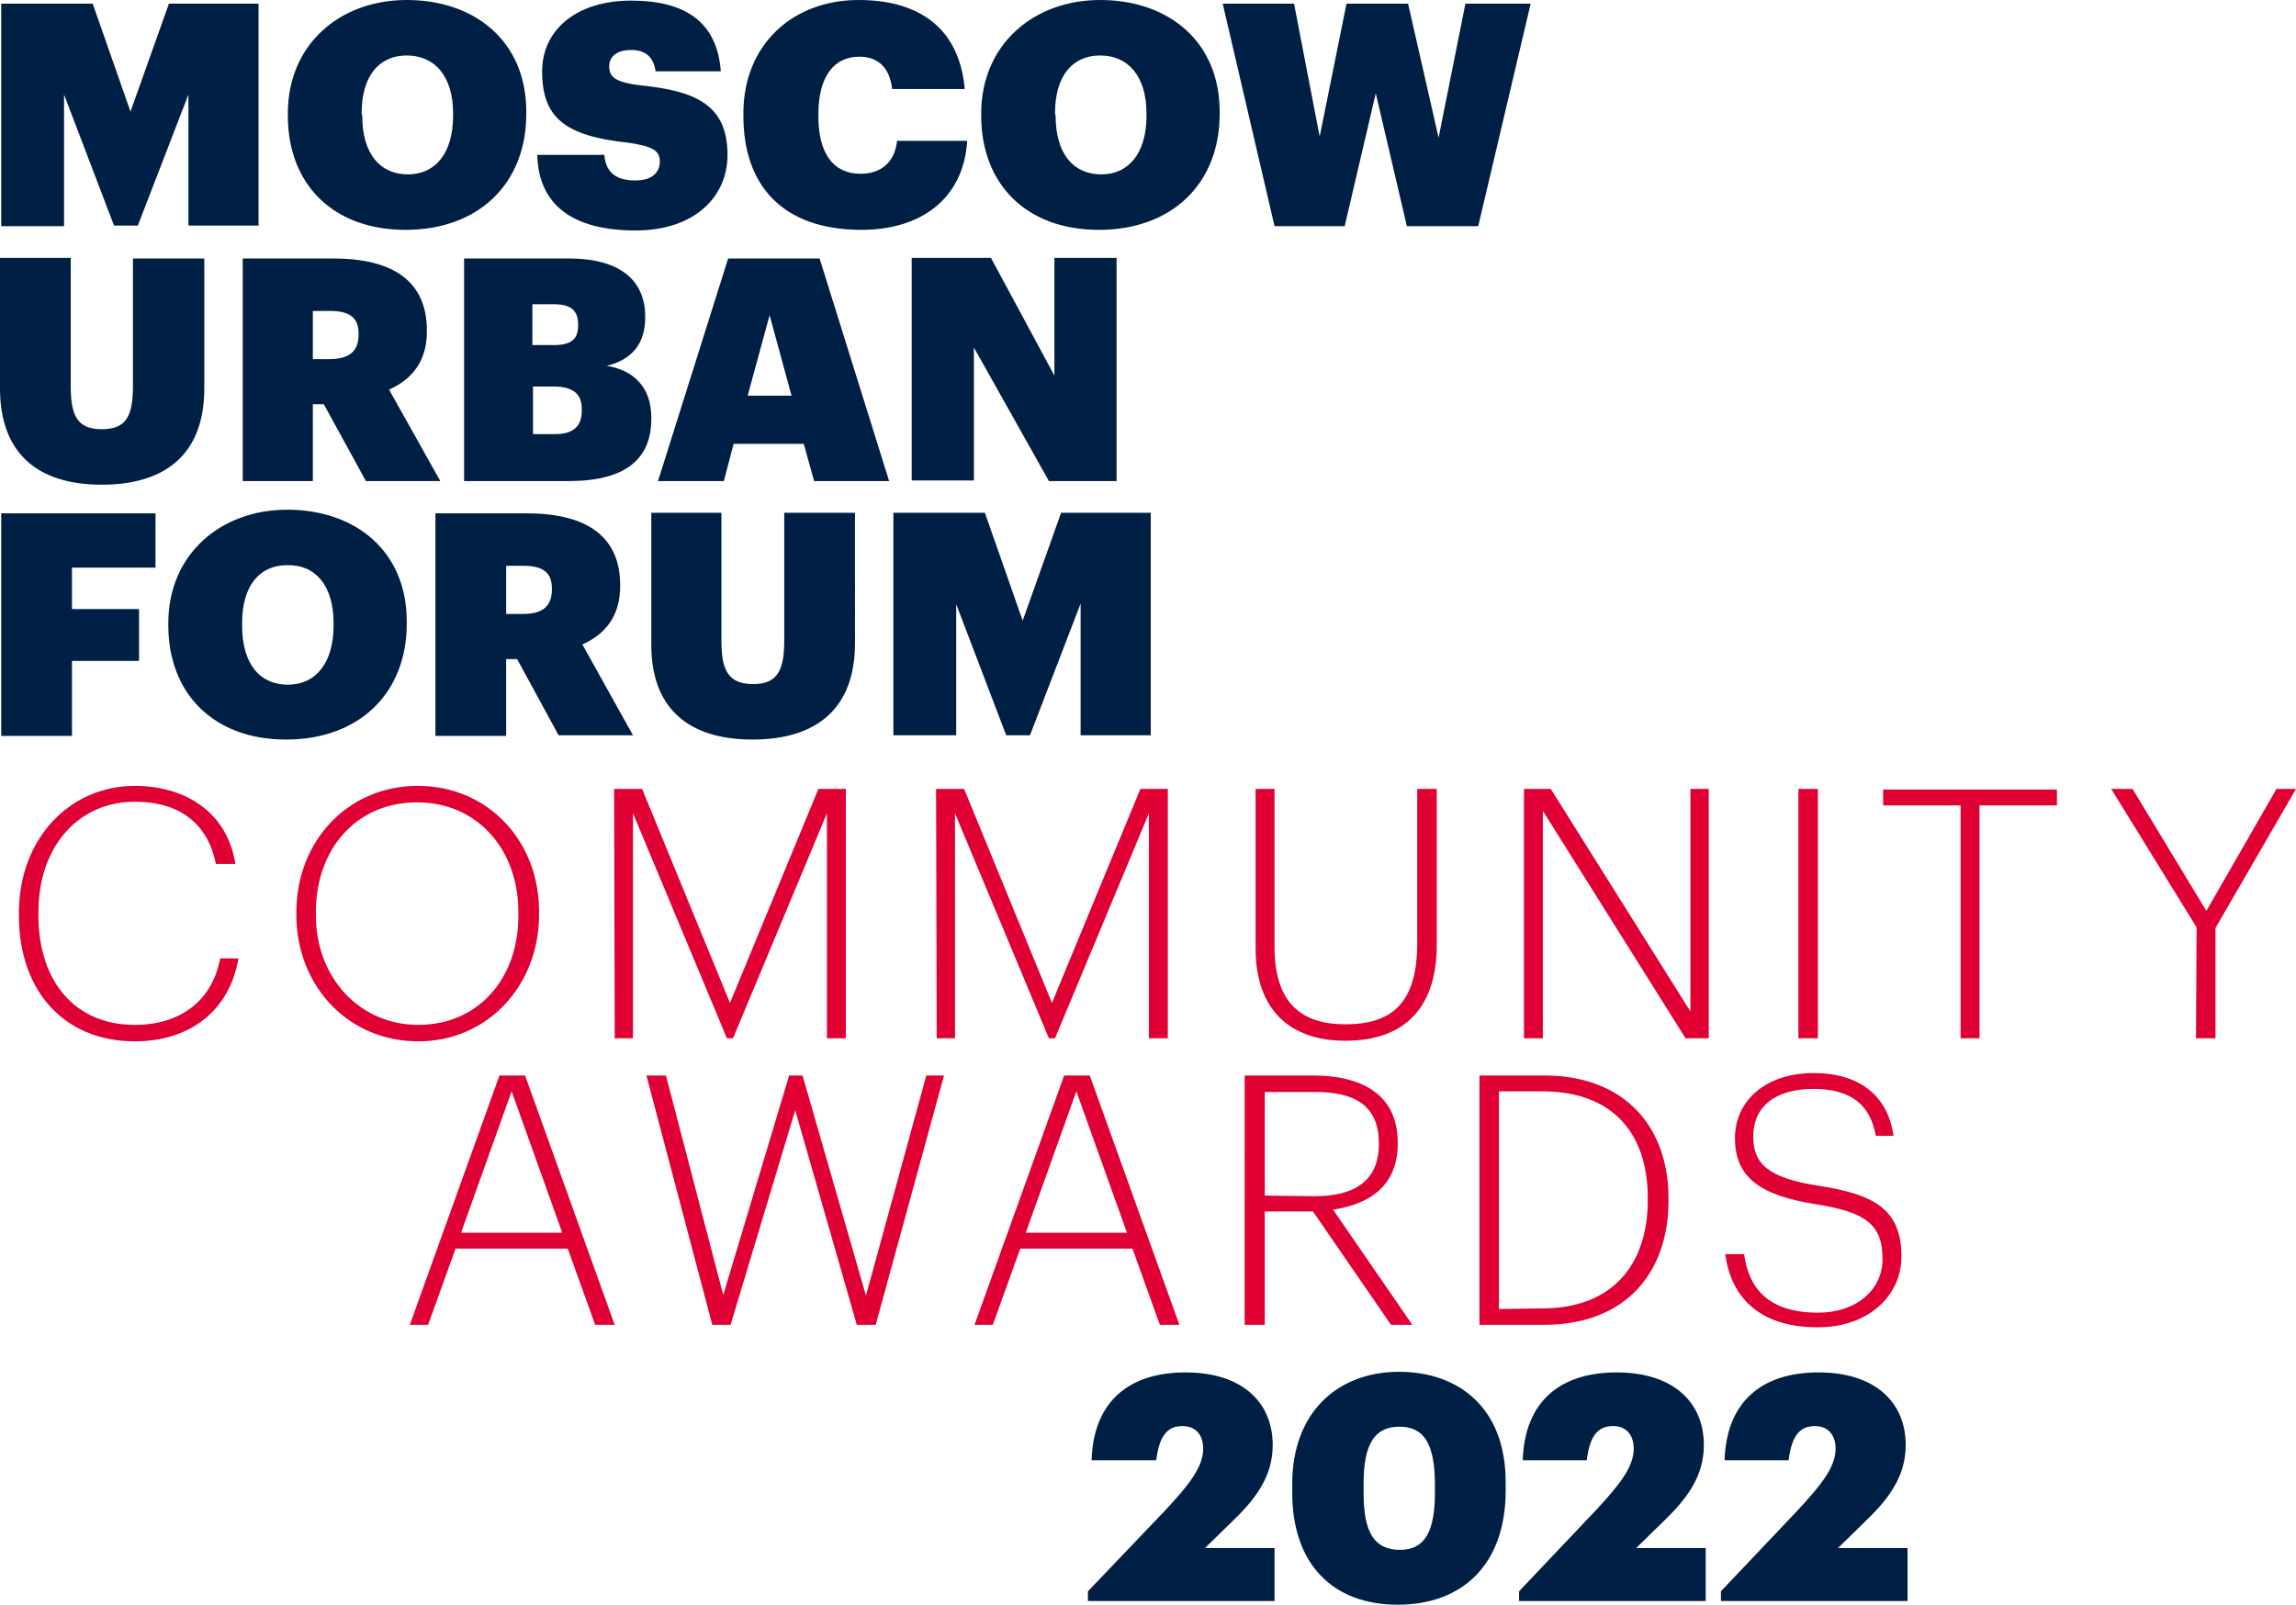 <?xml version="1.0" encoding="utf-8"?>
<!-- Generator: Adobe Illustrator 26.1.0, SVG Export Plug-In . SVG Version: 6.00 Build 0)  -->
<svg version="1.1" id="Слой_1" xmlns="http://www.w3.org/2000/svg" xmlns:xlink="http://www.w3.org/1999/xlink" x="0px" y="0px"
	 viewBox="0 0 376.5 263.2" style="enable-background:new 0 0 376.5 263.2;" xml:space="preserve">
<style type="text/css">
	.st0{fill:#001F45;}
	.st1{fill:#E10034;}
</style>
<g id="BACKGROUND">
</g>
<g id="Layer_2">
	<g>
		<path class="st0" d="M188.7,120.6V84.1H174l-6.3,17.7l-6.2-17.7h-15v36.5h10.3V99.1l8.2,21.5h3.9l8.3-21.6v21.6L188.7,120.6
			L188.7,120.6z M141.3,37.7c9.6,0,16.7-5,17.3-14.6h-11.5c-0.4,3.7-2.8,5.4-6,5.4c-4.5,0-6.9-3.4-6.9-9.4v-0.4
			c0-6.2,2.6-9.4,6.7-9.4c3.2,0,5,1.9,5.4,5.3h11.9C157.3,4.5,150.6,0,140.8,0c-10.8,0-18.9,7.3-18.9,18.6V19
			C121.9,30.2,128.1,37.7,141.3,37.7 M172,78.9h11.1V42.3h-10.2v19.3l-10.4-19.3h-13v36.5h10.2V57L172,78.9z M180.2,37.7
			c12,0,19.8-7.6,19.8-19v-0.4C200,6.8,191.6,0,180.4,0c-10.9,0-19.5,7.3-19.5,18.6V19C160.9,30.1,168.2,37.7,180.2,37.7 M173,18.6
			c0-6.2,2.9-9.5,7.4-9.5c4.6,0,7.6,3.4,7.6,9.5V19c0,6.1-2.9,9.6-7.4,9.6c-4.6,0-7.5-3.4-7.5-9.6L173,18.6L173,18.6z M25.5,93.1
			v-8.9H0.2v36.5h11.6v-12.3h11v-8.5h-11v-6.8L25.5,93.1L25.5,93.1z M118.7,78.9l1.6-6.1h11.5l1.7,6.1h12.3l-11.4-36.5h-15
			l-11.5,36.5H118.7z M126.2,51.7l3.6,13.2h-7.2L126.2,51.7z M16.7,79.5c10.2,0,16.8-4.8,16.8-15.8V42.4H21.8v20.9
			c0,4.8-1,7.1-5.1,7.1c-4.1,0-5.1-2.3-5.1-7.1v-21H0v21.4C0,74.2,6,79.5,16.7,79.5 M240.3,0.6l-4.4,22l-5-22h-10.1l-4.4,21.8
			l-4.2-21.8h-11.7l8.5,36.5h11.5l5.1-21.8l5.1,21.8h11.7L251,0.6C251,0.6,240.3,0.6,240.3,0.6z M10.5,15.5l8.2,21.5h3.9l8.3-21.5
			v21.5h11.5V0.6H27.7l-6.3,17.7L15.2,0.6h-15v36.5h10.3V15.5L10.5,15.5z M83,108.1h1.8l6.8,12.5h12.2l-8.3-14.9
			c3.6-1.6,6.2-4.5,6.2-9.6V96c0-7.8-5.2-11.8-15.3-11.8H71.4v36.5H83L83,108.1L83,108.1z M83,92.8h2.8c3.1,0,4.7,1,4.7,3.7v0.2
			c0,2.7-1.5,4-4.7,4H83C83,100.7,83,92.8,83,92.8z M123.4,121.3c10.2,0,16.8-4.8,16.8-15.8V84.1h-11.6v20.9c0,4.8-1,7.2-5.1,7.2
			c-4.1,0-5.2-2.3-5.2-7.1v-21h-11.5v21.4C106.7,116,112.7,121.3,123.4,121.3 M104.2,29.6c-3.8,0-4.9-1.9-5.1-4.2h-11
			c0.2,8.2,5.8,12.4,16.1,12.4c9.8,0,15.1-5.6,15.1-12.4c0-8.1-5.1-10.5-14.3-11.4c-4-0.5-5.1-1.3-5.1-3.1c0-1.6,1.2-2.7,3.6-2.7
			c2.5,0,3.7,1.3,4,3.5h10.7c-0.6-8-5.7-11.6-14.7-11.6c-9.1,0-14.6,4.9-14.6,11.6c0,7.5,3.6,10.6,14.1,11.7
			c3.9,0.6,5.2,1.2,5.2,3.1C108.2,28.3,106.9,29.6,104.2,29.6 M106.8,68.5c0-5.1-3-7.8-7.3-8.5c4.1-1,6.3-3.6,6.3-7.9v-0.2
			c0-5.4-3.5-9.5-12.5-9.5H76.1v36.5h17.2c9.4,0,13.5-3.7,13.5-10.2L106.8,68.5L106.8,68.5z M87.3,49.9h3.5c2.9,0,4,1.1,4,3.3v0.2
			c0,2.2-1.1,3.2-4,3.2h-3.5V49.9z M95.4,67.4c0,2.5-1.4,3.8-4.3,3.8h-3.7v-7.8h3.4c3.3,0,4.6,1.3,4.6,3.7L95.4,67.4L95.4,67.4z
			 M27.6,102.2v0.4c0,11.1,7.4,18.7,19.3,18.7c12,0,19.8-7.6,19.8-19v-0.4c0-11.5-8.4-18.3-19.6-18.3
			C36.2,83.6,27.6,90.9,27.6,102.2 M54.7,102.2v0.4c0,6.1-2.9,9.7-7.5,9.7c-4.6,0-7.5-3.4-7.5-9.7v-0.4c0-6.2,2.9-9.5,7.4-9.5
			C51.7,92.6,54.7,96,54.7,102.2 M63.8,63.9c3.6-1.6,6.2-4.5,6.2-9.5v-0.2c0-7.8-5.2-11.8-15.3-11.8H39.8v36.5h11.5V66.3h1.8
			L60,78.9h12.2L63.8,63.9z M58.8,54.9c0,2.7-1.5,4-4.8,4h-2.7V51h2.8c3.1,0,4.7,1,4.7,3.7V54.9L58.8,54.9z M66.5,37.7
			c12,0,19.8-7.6,19.8-19v-0.4C86.3,6.8,77.9,0,66.7,0C55.7,0,47.2,7.3,47.2,18.6V19C47.2,30.1,54.5,37.7,66.5,37.7 M59.3,18.6
			c0-6.2,2.9-9.5,7.4-9.5c4.6,0,7.6,3.4,7.6,9.5V19c0,6.1-2.9,9.6-7.4,9.6c-4.6,0-7.5-3.4-7.5-9.6L59.3,18.6L59.3,18.6z"/>
		<path class="st0" d="M282.2,262.6h30.6v-8.7h-11.4l4.2-4.1c4.1-3.9,6.9-7.6,6.9-12.8c0-6.9-4.9-11.9-14.3-11.9
			c-9.3,0-15.1,4.8-15.4,14.4h10.5c0.5-4.1,1.9-5.6,4.3-5.6c2.3,0,3.4,1.6,3.4,3.7c0,3.1-2.5,6.1-6.2,10.1L282.2,261L282.2,262.6
			L282.2,262.6z M249.1,262.6h30.6v-8.7h-11.4l4.2-4.1c4.1-3.9,6.9-7.6,6.9-12.8c0-6.9-4.9-11.9-14.3-11.9
			c-9.3,0-15.1,4.8-15.4,14.4h10.5c0.5-4.1,1.9-5.6,4.3-5.6c2.3,0,3.4,1.6,3.4,3.7c0,3.1-2.5,6.1-6.2,10.1L249.1,261L249.1,262.6
			L249.1,262.6z M229.6,254.2c-4.3,0-6-2.9-6-9.4v-1.4c0-6.4,1.7-9.4,5.9-9.4c4.1,0,5.8,3,5.8,9.5v1.3
			C235.3,251.1,233.7,254.2,229.6,254.2 M229.2,263.2c10.8,0,17.7-6.8,17.7-18.7v-1.4c0-12.2-7.7-18.1-17.5-18.1
			c-9.9,0-17.5,6.5-17.5,18.4v1.4C211.9,256.6,218.6,263.2,229.2,263.2 M178.4,262.6H209v-8.7h-11.4l4.2-4.1
			c4.1-3.9,6.9-7.6,6.9-12.8c0-6.9-4.9-11.9-14.3-11.9c-9.3,0-15.1,4.8-15.4,14.4h10.6c0.5-4.1,1.9-5.6,4.3-5.6
			c2.3,0,3.4,1.6,3.4,3.7c0,3.1-2.5,6.1-6.2,10.1L178.4,261V262.6L178.4,262.6z"/>
		<path class="st1" d="M360.1,170.3h3.2v-18.1l13.2-22.8h-3.2l-11.5,20l-12.1-20h-3.5l14,22.7L360.1,170.3L360.1,170.3z
			 M321.5,170.3h3.1v-38.2h12.7v-2.6h-28.5v2.6h12.7V170.3z M294.9,170.3h3.2v-40.9h-3.2V170.3z M249.9,170.3h3.1V133l23.4,37.3h3.8
			v-40.9h-3v36.5l-22.9-36.5h-4.4L249.9,170.3L249.9,170.3z M220.6,170.7c10.2,0,15-5.9,15-15.7v-25.6h-3.2v25.2
			c0,9.7-3.9,13.4-11.8,13.4c-7.6,0-11.6-3.9-11.6-12.7v-25.9h-3.1v26.2C205.9,165.5,211.4,170.7,220.6,170.7 M153.6,170.3h3v-36.9
			l15.4,36.9h1l15.4-36.9v36.9h3.1v-40.9H187l-14.5,35.1l-14.4-35.1h-4.6L153.6,170.3L153.6,170.3z M100.8,170.3h3v-36.9l15.4,36.9
			h1l15.4-36.9v36.9h3.1v-40.9h-4.5l-14.5,35.1l-14.4-35.1h-4.6L100.8,170.3L100.8,170.3z M68.6,168.1c-9.5,0-16.8-7.6-16.8-18v-0.5
			c0-10.3,6.6-18,16.6-18s16.6,7.9,16.6,17.9v0.5C85.1,160.5,78.4,168.1,68.6,168.1 M68.6,170.8c11.4,0,19.8-9.2,19.8-20.8v-0.5
			c0-11.5-8.3-20.6-19.9-20.6c-11.5,0-19.9,9.1-19.9,20.7v0.5C48.6,161.6,57,170.8,68.6,170.8 M22.1,170.8c8.8,0,15.5-4.8,17-13.6
			h-3c-1.3,7-6.6,10.9-14,10.9c-9.7,0-15.8-7-15.8-18v-0.5c0-10.8,6.6-18.1,15.8-18.1c7.5,0,12,3.7,13.3,10.2h3.2
			c-1.3-8.4-8.1-12.8-16.5-12.8c-10.7,0-19,8.7-19,20.8v0.5C3.1,162.5,10.5,170.8,22.1,170.8"/>
		<path class="st1" d="M298.1,217.7c8.2,0,13.7-5.1,13.7-11.6c0-7.7-4.4-10.2-13.5-11.6c-8.5-1.3-10.8-3.7-10.8-8.1
			c0-4.9,3.6-7.8,9.9-7.8c6.1,0,9.3,2.6,10.2,7.7h2.9c-0.9-6.5-5.5-10.3-13.1-10.3c-7.7,0-12.9,4.4-12.9,10.7
			c0,6.5,4.3,9.4,13.2,10.8c8.2,1.3,11,3.3,11,9c0,5-4.2,8.8-10.6,8.8c-8.5,0-11.4-4.4-12.1-9.6h-3.1
			C283.8,212.3,288,217.7,298.1,217.7 M245.8,214.7V179h7.1c12,0,17.3,7.4,17.3,17.4v0.5c0,10.4-5.7,17.7-17.3,17.7L245.8,214.7
			L245.8,214.7L245.8,214.7z M242.6,217.3h10.5c13.9,0,20.5-9,20.5-20.3v-0.5c0-11.4-6.9-20.1-20.4-20.1h-10.6L242.6,217.3
			L242.6,217.3z M204.2,217.3h3.2v-18.6h7.9l12.8,18.6h3.5l-13-18.9c6.1-0.9,10.6-4,10.6-10.8v-0.2c0-7.9-5.9-11-13.9-11h-11.2
			V217.3z M207.4,196.1v-17h8.2c6.4,0,10.5,2.1,10.5,8.4v0.2c0,5.9-3.9,8.5-10.5,8.5L207.4,196.1L207.4,196.1z M159.8,217.3h3
			l4.5-12.5h18.4l4.5,12.5h3.2l-14.7-40.9h-4.2L159.8,217.3z M176.5,179l8.3,23.2h-16.6L176.5,179z M116.8,217.3h3l10.6-35.2
			l10.1,35.2h3.1l11.2-40.9h-2.9l-9.9,36.1l-10.4-36.1h-2.2l-10.8,36l-9.4-36H106L116.8,217.3z M67.2,217.3h3l4.5-12.5h18.4
			l4.5,12.5h3.2l-14.7-40.9h-4.2L67.2,217.3z M83.9,179l8.3,23.2H75.6L83.9,179z"/>
	</g>
</g>
</svg>
